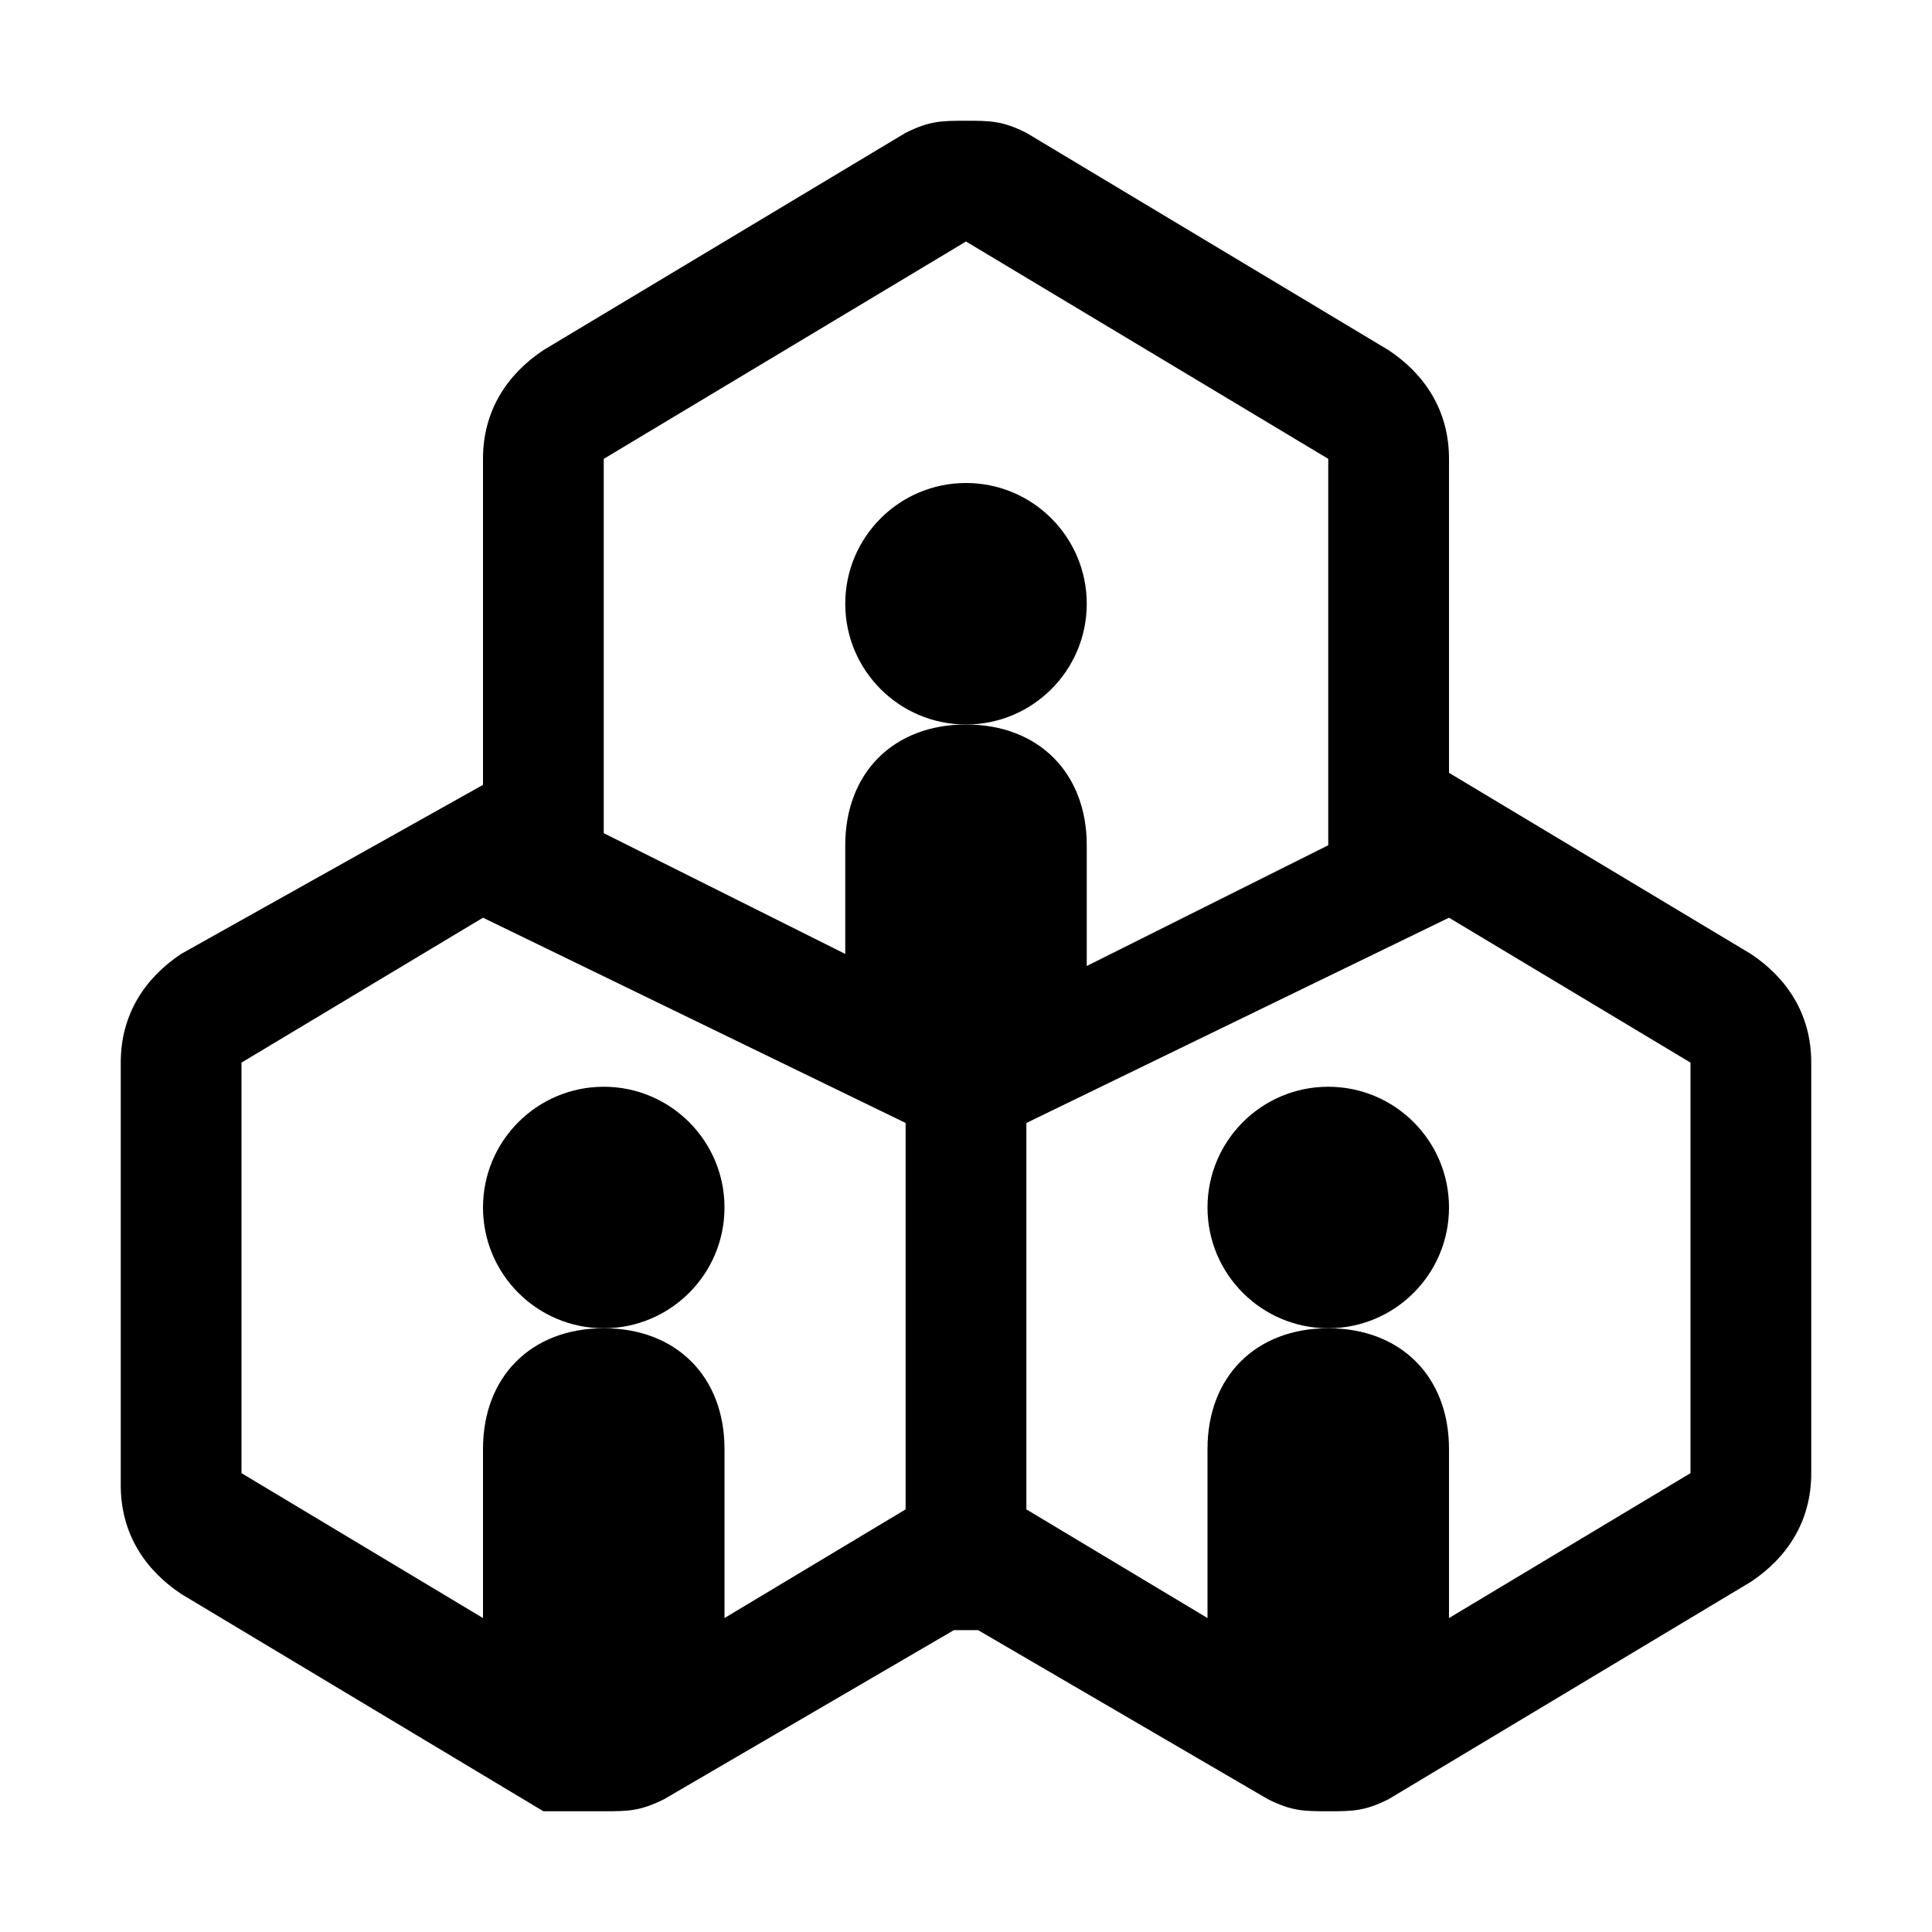 <svg width="16" height="16" viewBox="0 0 16 16" fill="none" xmlns="http://www.w3.org/2000/svg">
<path d="M14.5 7.9L12 6.4V3.8C12 3.4 11.8 3.1 11.5 2.9L8.5 1.1C8.3 1 8.2 1 8 1C7.8 1 7.7 1 7.5 1.1L4.5 2.9C4.2 3.1 4 3.4 4 3.8V6.5L1.5 7.9C1.2 8.1 1 8.4 1 8.8V12.3C1 12.7 1.2 13 1.5 13.2L4.5 15C4.7 15 4.8 15 5 15C5.2 15 5.3 15 5.5 14.9L7.9 13.5H8.1L10.5 14.9C10.7 15 10.8 15 11 15C11.2 15 11.3 15 11.5 14.9L14.5 13.1C14.8 12.9 15 12.6 15 12.2V8.8C15 8.4 14.8 8.1 14.5 7.9ZM8 2L11 3.8V7L9 8V7C9 6.4 8.6 6 8 6C7.4 6 7 6.4 7 7V7.9L5 6.9V3.8L8 2ZM2 8.8L4 7.6L7.5 9.3V12.5L6 13.4V12C6 11.4 5.6 11 5 11C4.4 11 4 11.4 4 12V13.4L2 12.2V8.8ZM14 12.2L12 13.4V12C12 11.4 11.6 11 11 11C10.4 11 10 11.4 10 12V13.4L8.5 12.5V9.3L12 7.6L14 8.8V12.2Z" fill="black"/>
<path d="M8 6C8.552 6 9 5.552 9 5C9 4.448 8.552 4 8 4C7.448 4 7 4.448 7 5C7 5.552 7.448 6 8 6Z" fill="black"/>
<path d="M5 11C5.552 11 6 10.552 6 10C6 9.448 5.552 9 5 9C4.448 9 4 9.448 4 10C4 10.552 4.448 11 5 11Z" fill="black"/>
<path d="M11 11C11.552 11 12 10.552 12 10C12 9.448 11.552 9 11 9C10.448 9 10 9.448 10 10C10 10.552 10.448 11 11 11Z" fill="black"/>
</svg>
